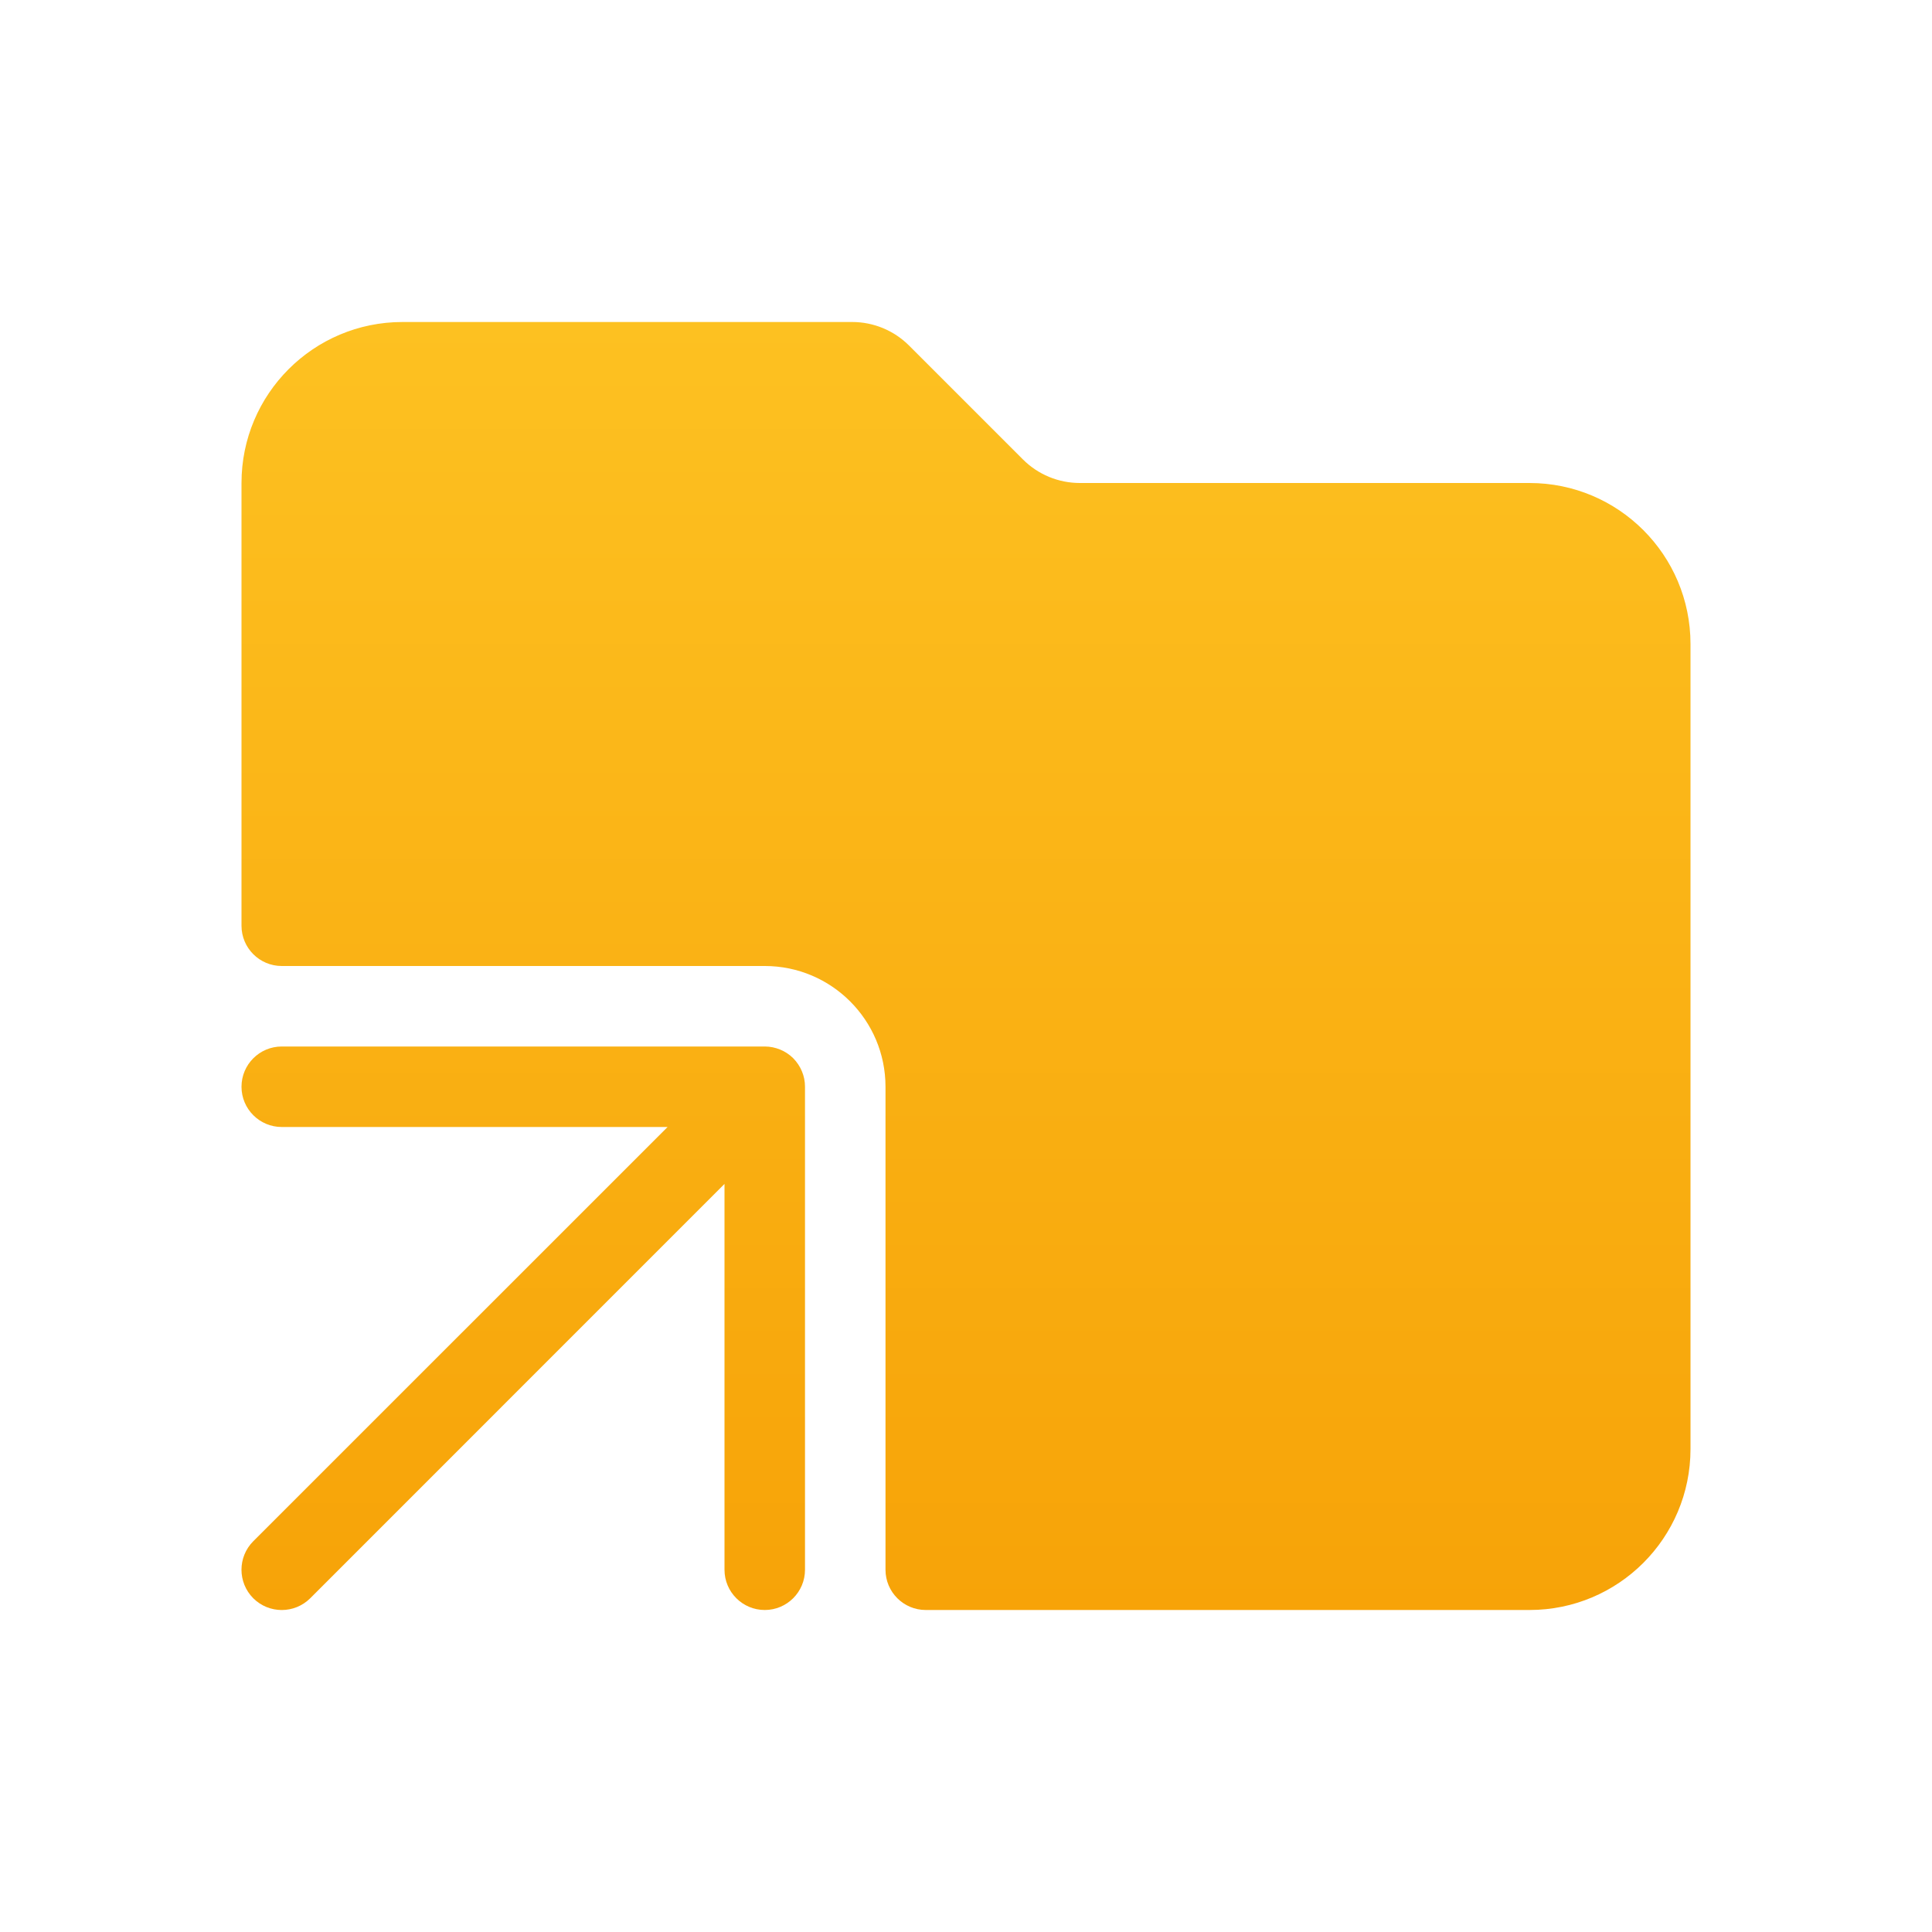 <svg width="24" height="24" viewBox="0 0 24 24" fill="none" xmlns="http://www.w3.org/2000/svg">
<path d="M3 6C3 4.895 3.895 4 5 4H10.586C10.851 4 11.105 4.105 11.293 4.293L12.707 5.707C12.895 5.895 13.149 6 13.414 6H19C20.105 6 21 6.895 21 8V18C21 19.105 20.105 20 19 20H11.5C11.224 20 11 19.776 11 19.5V13.5C11 12.672 10.328 12 9.5 12H3.5C3.224 12 3 11.776 3 11.5V6Z" fill="url(#paint0_linear_48_1427)"/>
<path d="M9.854 13.146C9.901 13.194 9.938 13.25 9.962 13.309C9.987 13.368 10 13.432 10 13.5V19.5C10 19.776 9.776 20 9.5 20C9.224 20 9 19.776 9 19.5V14.707L3.854 19.854C3.658 20.049 3.342 20.049 3.146 19.854C2.951 19.658 2.951 19.342 3.146 19.146L8.293 14H3.5C3.224 14 3 13.776 3 13.5C3 13.224 3.224 13 3.5 13H9.5C9.568 13 9.632 13.014 9.691 13.038C9.75 13.062 9.806 13.098 9.854 13.146Z" fill="url(#paint1_linear_48_1427)"/>
<defs>
<linearGradient id="paint0_linear_48_1427" x1="12" y1="4" x2="12" y2="20" gradientUnits="userSpaceOnUse">
<stop stop-color="#FDC121"/>
<stop offset="1" stop-color="#F7A308"/>
</linearGradient>
<linearGradient id="paint1_linear_48_1427" x1="12" y1="4" x2="12" y2="20" gradientUnits="userSpaceOnUse">
<stop stop-color="#FDC121"/>
<stop offset="1" stop-color="#F7A308"/>
</linearGradient>
</defs>
</svg>
